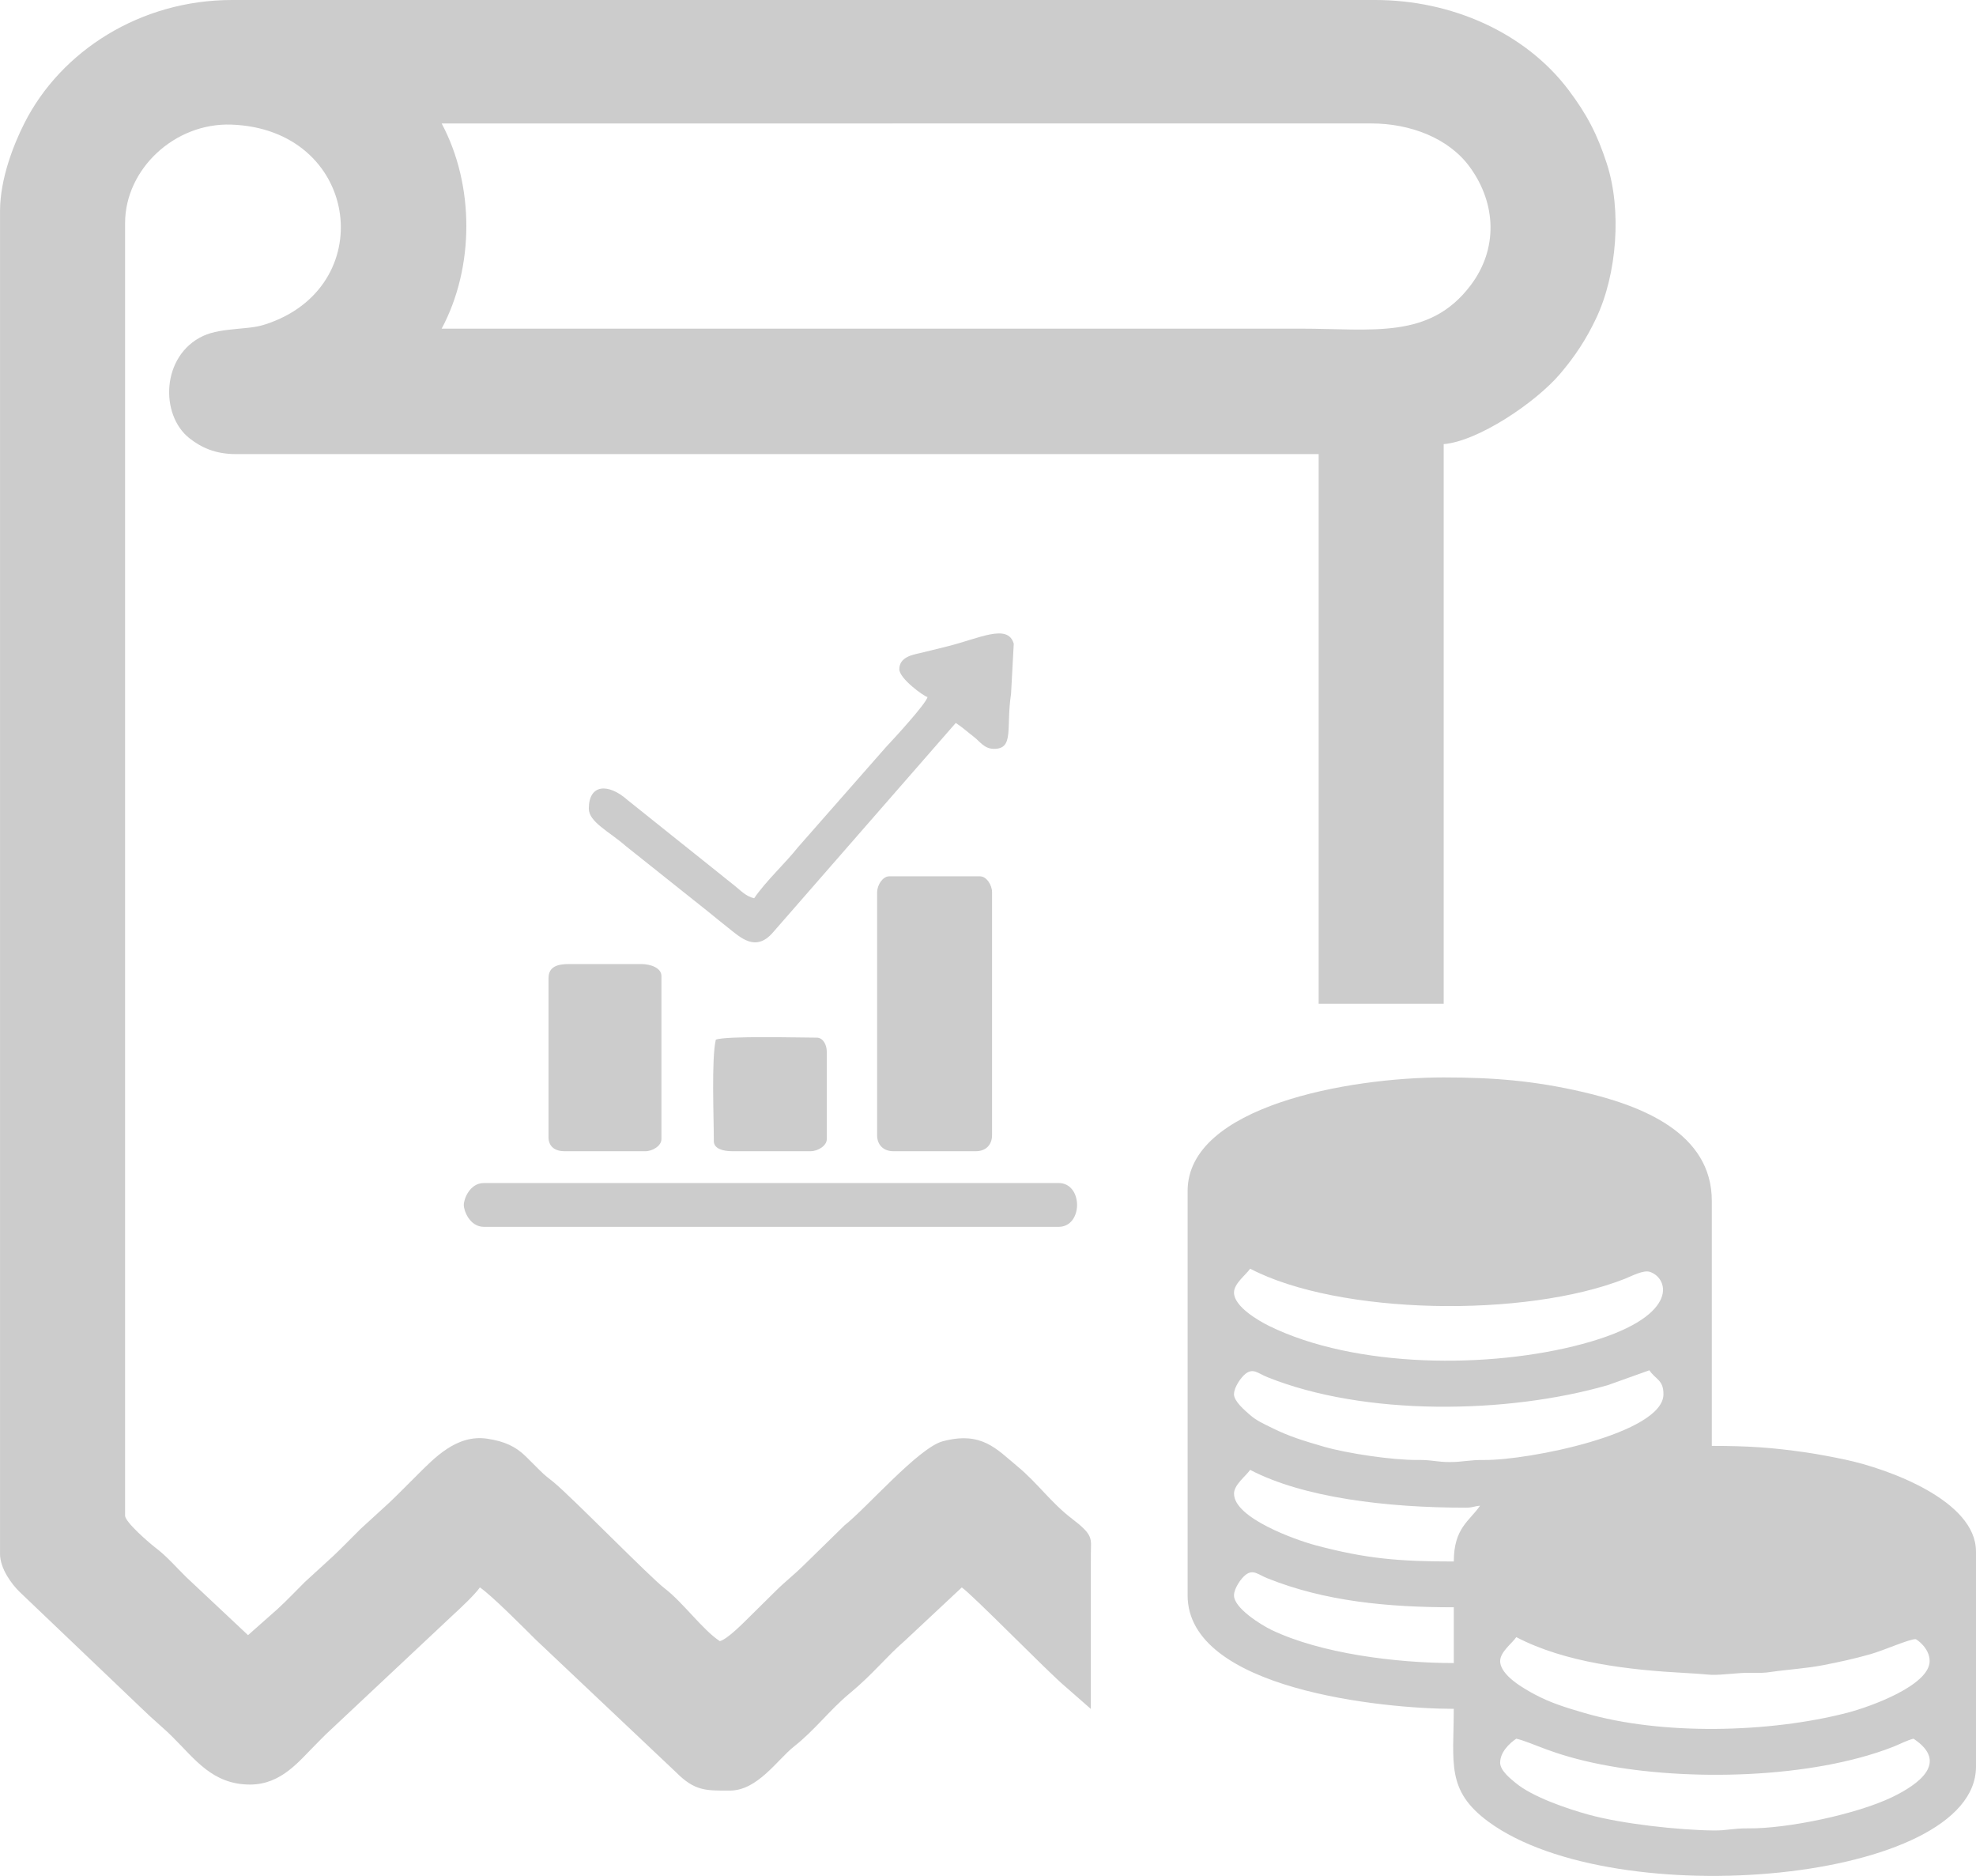 <svg width="59" height="56" viewBox="0 0 59 56" fill="none" xmlns="http://www.w3.org/2000/svg">
<path fill-rule="evenodd" clip-rule="evenodd" d="M13.186 3.686L40.942 3.685C42.11 3.686 43.259 4.121 43.891 4.993C44.681 6.083 44.731 7.435 43.908 8.521C42.681 10.141 40.985 9.811 38.833 9.811H13.187C14.17 7.975 14.17 5.522 13.187 3.686H13.186ZM21.373 31.037C21.239 31.607 21.314 33.37 21.314 34.068C21.314 34.301 21.611 34.366 21.856 34.366H24.204C24.424 34.366 24.686 34.201 24.686 34.009V31.393C24.686 31.193 24.578 30.976 24.385 30.976C23.896 30.976 21.686 30.917 21.374 31.036L21.373 31.037ZM16.378 29.193V33.95C16.378 34.234 16.581 34.367 16.859 34.367H19.267C19.488 34.367 19.749 34.202 19.749 34.01V29.135C19.749 28.89 19.418 28.779 19.147 28.779H16.98C16.649 28.779 16.379 28.857 16.379 29.195L16.378 29.193ZM26.852 19.977C26.852 20.256 27.572 20.778 27.695 20.81C27.637 21.023 26.701 22.04 26.446 22.311L23.816 25.304C23.462 25.754 22.852 26.32 22.518 26.815C22.273 26.758 22.13 26.596 21.935 26.44L18.74 23.885C18.163 23.372 17.581 23.405 17.581 24.139C17.581 24.54 18.191 24.823 18.681 25.253L21.146 27.216C21.361 27.39 21.53 27.531 21.743 27.698C22.11 27.986 22.561 28.431 23.075 27.84L28.538 21.581C28.765 21.733 28.877 21.843 29.08 21.998C29.267 22.143 29.39 22.355 29.681 22.355C30.287 22.355 30.034 21.725 30.188 20.715L30.269 19.218C30.095 18.598 29.227 19.065 28.273 19.299C27.97 19.373 27.733 19.435 27.453 19.5C27.266 19.543 26.852 19.611 26.852 19.977V19.977ZM13.848 35.971C13.848 36.145 14.026 36.624 14.45 36.624H31.608C32.343 36.624 32.343 35.316 31.608 35.316H14.45C14.027 35.316 13.848 35.792 13.848 35.97V35.971ZM26.189 26.636V33.889C26.189 34.178 26.381 34.366 26.671 34.366H29.14C29.431 34.366 29.621 34.178 29.621 33.889V26.636C29.621 26.419 29.456 26.16 29.26 26.16H26.551C26.357 26.16 26.19 26.419 26.19 26.636H26.189ZM44.792 52.618C44.792 52.301 45.078 52.035 45.274 51.904C45.776 52.02 46.309 52.377 47.807 52.673C50.375 53.18 54.09 53.101 56.532 52.144C56.719 52.07 56.949 51.948 57.134 51.904C58.211 52.617 57.272 53.275 56.493 53.65C55.442 54.157 53.373 54.593 52.197 54.581C51.754 54.576 51.559 54.648 51.173 54.644C50.125 54.633 48.435 54.448 47.432 54.171C46.781 53.992 45.762 53.644 45.257 53.227C45.102 53.099 44.791 52.855 44.791 52.617L44.792 52.618ZM59 46.311V52.74C58.995 56.187 48.242 57.165 44.447 54.386C43.169 53.45 43.407 52.623 43.407 51.013C41.307 51.013 35.46 50.435 35.46 47.624V35.554C35.46 33.026 40.272 32.164 43.105 32.164C44.62 32.164 45.81 32.265 47.244 32.594C49.005 33.001 51.112 33.813 51.112 35.85V43.163C52.188 43.163 52.912 43.211 53.925 43.358C54.293 43.412 54.731 43.496 55.092 43.572C56.401 43.85 58.994 44.801 58.999 46.308L59 46.311ZM44.792 49.586C44.792 49.314 45.148 49.058 45.274 48.872C46.74 49.638 48.643 49.853 50.331 49.943C51.31 49.994 50.87 50.035 51.959 49.946C52.259 49.921 52.531 49.962 52.834 49.917C53.413 49.833 53.913 49.81 54.429 49.71C54.932 49.612 55.362 49.519 55.844 49.382C56.25 49.268 56.995 48.932 57.194 48.932C57.225 48.932 57.616 49.198 57.616 49.585C57.616 50.313 55.839 50.954 55.149 51.132C52.828 51.731 49.623 51.81 47.314 51.138C46.763 50.978 46.295 50.834 45.828 50.584C45.503 50.41 44.792 50.013 44.792 49.585V49.586ZM36.845 47.625C36.845 47.414 37.063 47.109 37.194 47.011C37.423 46.841 37.55 46.998 37.842 47.115C39.564 47.807 41.443 47.981 43.408 47.981V49.646C41.668 49.646 39.428 49.358 37.967 48.658C37.649 48.504 36.845 48.005 36.845 47.626V47.625ZM36.845 44.592C36.845 44.32 37.201 44.064 37.327 43.879C38.916 44.709 41.397 45.008 43.77 45.008C43.976 45.008 44.002 44.965 44.191 44.949C43.883 45.404 43.408 45.609 43.408 46.614C41.772 46.614 40.786 46.533 39.267 46.126C38.679 45.968 36.846 45.315 36.846 44.591L36.845 44.592ZM36.845 41.62C36.845 41.409 37.063 41.105 37.194 41.007C37.423 40.836 37.55 40.992 37.842 41.111C40.747 42.279 44.997 42.216 48.009 41.349L49.247 40.906C49.439 41.189 49.668 41.189 49.668 41.62C49.668 42.791 45.643 43.596 44.312 43.584C43.865 43.579 43.681 43.646 43.286 43.646C42.898 43.646 42.75 43.577 42.323 43.583C41.582 43.591 40.218 43.386 39.532 43.188C38.926 43.012 38.49 42.88 37.988 42.63C37.743 42.51 37.514 42.41 37.311 42.229C37.17 42.105 36.844 41.832 36.844 41.62H36.845ZM36.845 38.587C36.845 38.314 37.201 38.059 37.327 37.873C39.973 39.256 45.539 39.353 48.526 38.171C48.713 38.098 49.069 37.902 49.267 37.969C49.854 38.171 50.161 39.339 47.248 40.121C44.476 40.866 40.464 40.848 37.888 39.58C37.559 39.417 36.845 38.997 36.845 38.587ZM0.001 46.386V6.285C0.006 5.335 0.401 4.326 0.724 3.686C1.818 1.514 4.202 0 6.925 0H41.06C43.344 0 45.54 0.974 46.832 2.683C47.389 3.423 47.696 4.019 47.976 4.883C48.428 6.27 48.281 8.183 47.662 9.494C47.356 10.142 47.019 10.646 46.581 11.161C45.84 12.031 44.12 13.176 43.106 13.258V29.966H39.373V13.556H7.045C6.422 13.556 6.002 13.354 5.657 13.083C4.77 12.387 4.815 10.613 6.064 10.029C6.354 9.894 6.711 9.854 7.056 9.82C7.537 9.772 7.693 9.771 8.07 9.632C11.347 8.435 10.681 3.854 6.909 3.72C5.215 3.659 3.735 5.051 3.735 6.659V45.245C3.735 45.441 4.475 46.075 4.637 46.198C4.977 46.454 5.244 46.768 5.555 47.075L7.406 48.813L8.295 48.026C8.58 47.764 8.828 47.498 9.106 47.223L9.95 46.451C10.239 46.177 10.477 45.927 10.761 45.647L11.636 44.846C11.924 44.572 12.163 44.323 12.447 44.043C12.955 43.54 13.626 42.813 14.544 42.948C15.067 43.025 15.401 43.184 15.699 43.477C15.853 43.628 15.965 43.741 16.119 43.895C16.292 44.068 16.355 44.102 16.538 44.253C17.091 44.71 19.404 47.078 19.841 47.413C20.392 47.832 20.973 48.65 21.493 48.992C21.723 48.932 22.193 48.45 22.381 48.265C22.656 47.993 22.887 47.765 23.163 47.492C23.458 47.2 23.713 47.009 24.006 46.719L25.215 45.536C25.877 45.015 27.429 43.215 28.151 43.025C29.315 42.716 29.759 43.262 30.384 43.779C30.979 44.27 31.382 44.86 32.002 45.332C32.659 45.833 32.575 45.92 32.571 46.377L32.57 51.015L31.804 50.344C31.317 49.941 29.026 47.593 28.717 47.389L27.017 48.979C26.437 49.482 26.073 49.97 25.363 50.557C24.779 51.04 24.326 51.651 23.71 52.135C23.213 52.528 22.62 53.453 21.793 53.453C21.087 53.453 20.752 53.478 20.182 52.903L15.998 48.949C15.697 48.65 14.671 47.614 14.328 47.388C14.185 47.598 13.745 48.011 13.531 48.206L9.827 51.682C9.683 51.813 9.577 51.93 9.436 52.069C8.94 52.559 8.409 53.273 7.465 53.273C6.343 53.273 5.816 52.508 5.162 51.862C4.838 51.54 4.549 51.315 4.23 50.999L0.586 47.522C0.343 47.284 0.005 46.831 0 46.386H0.001Z" fill="#CCCCCC"/>
</svg>
